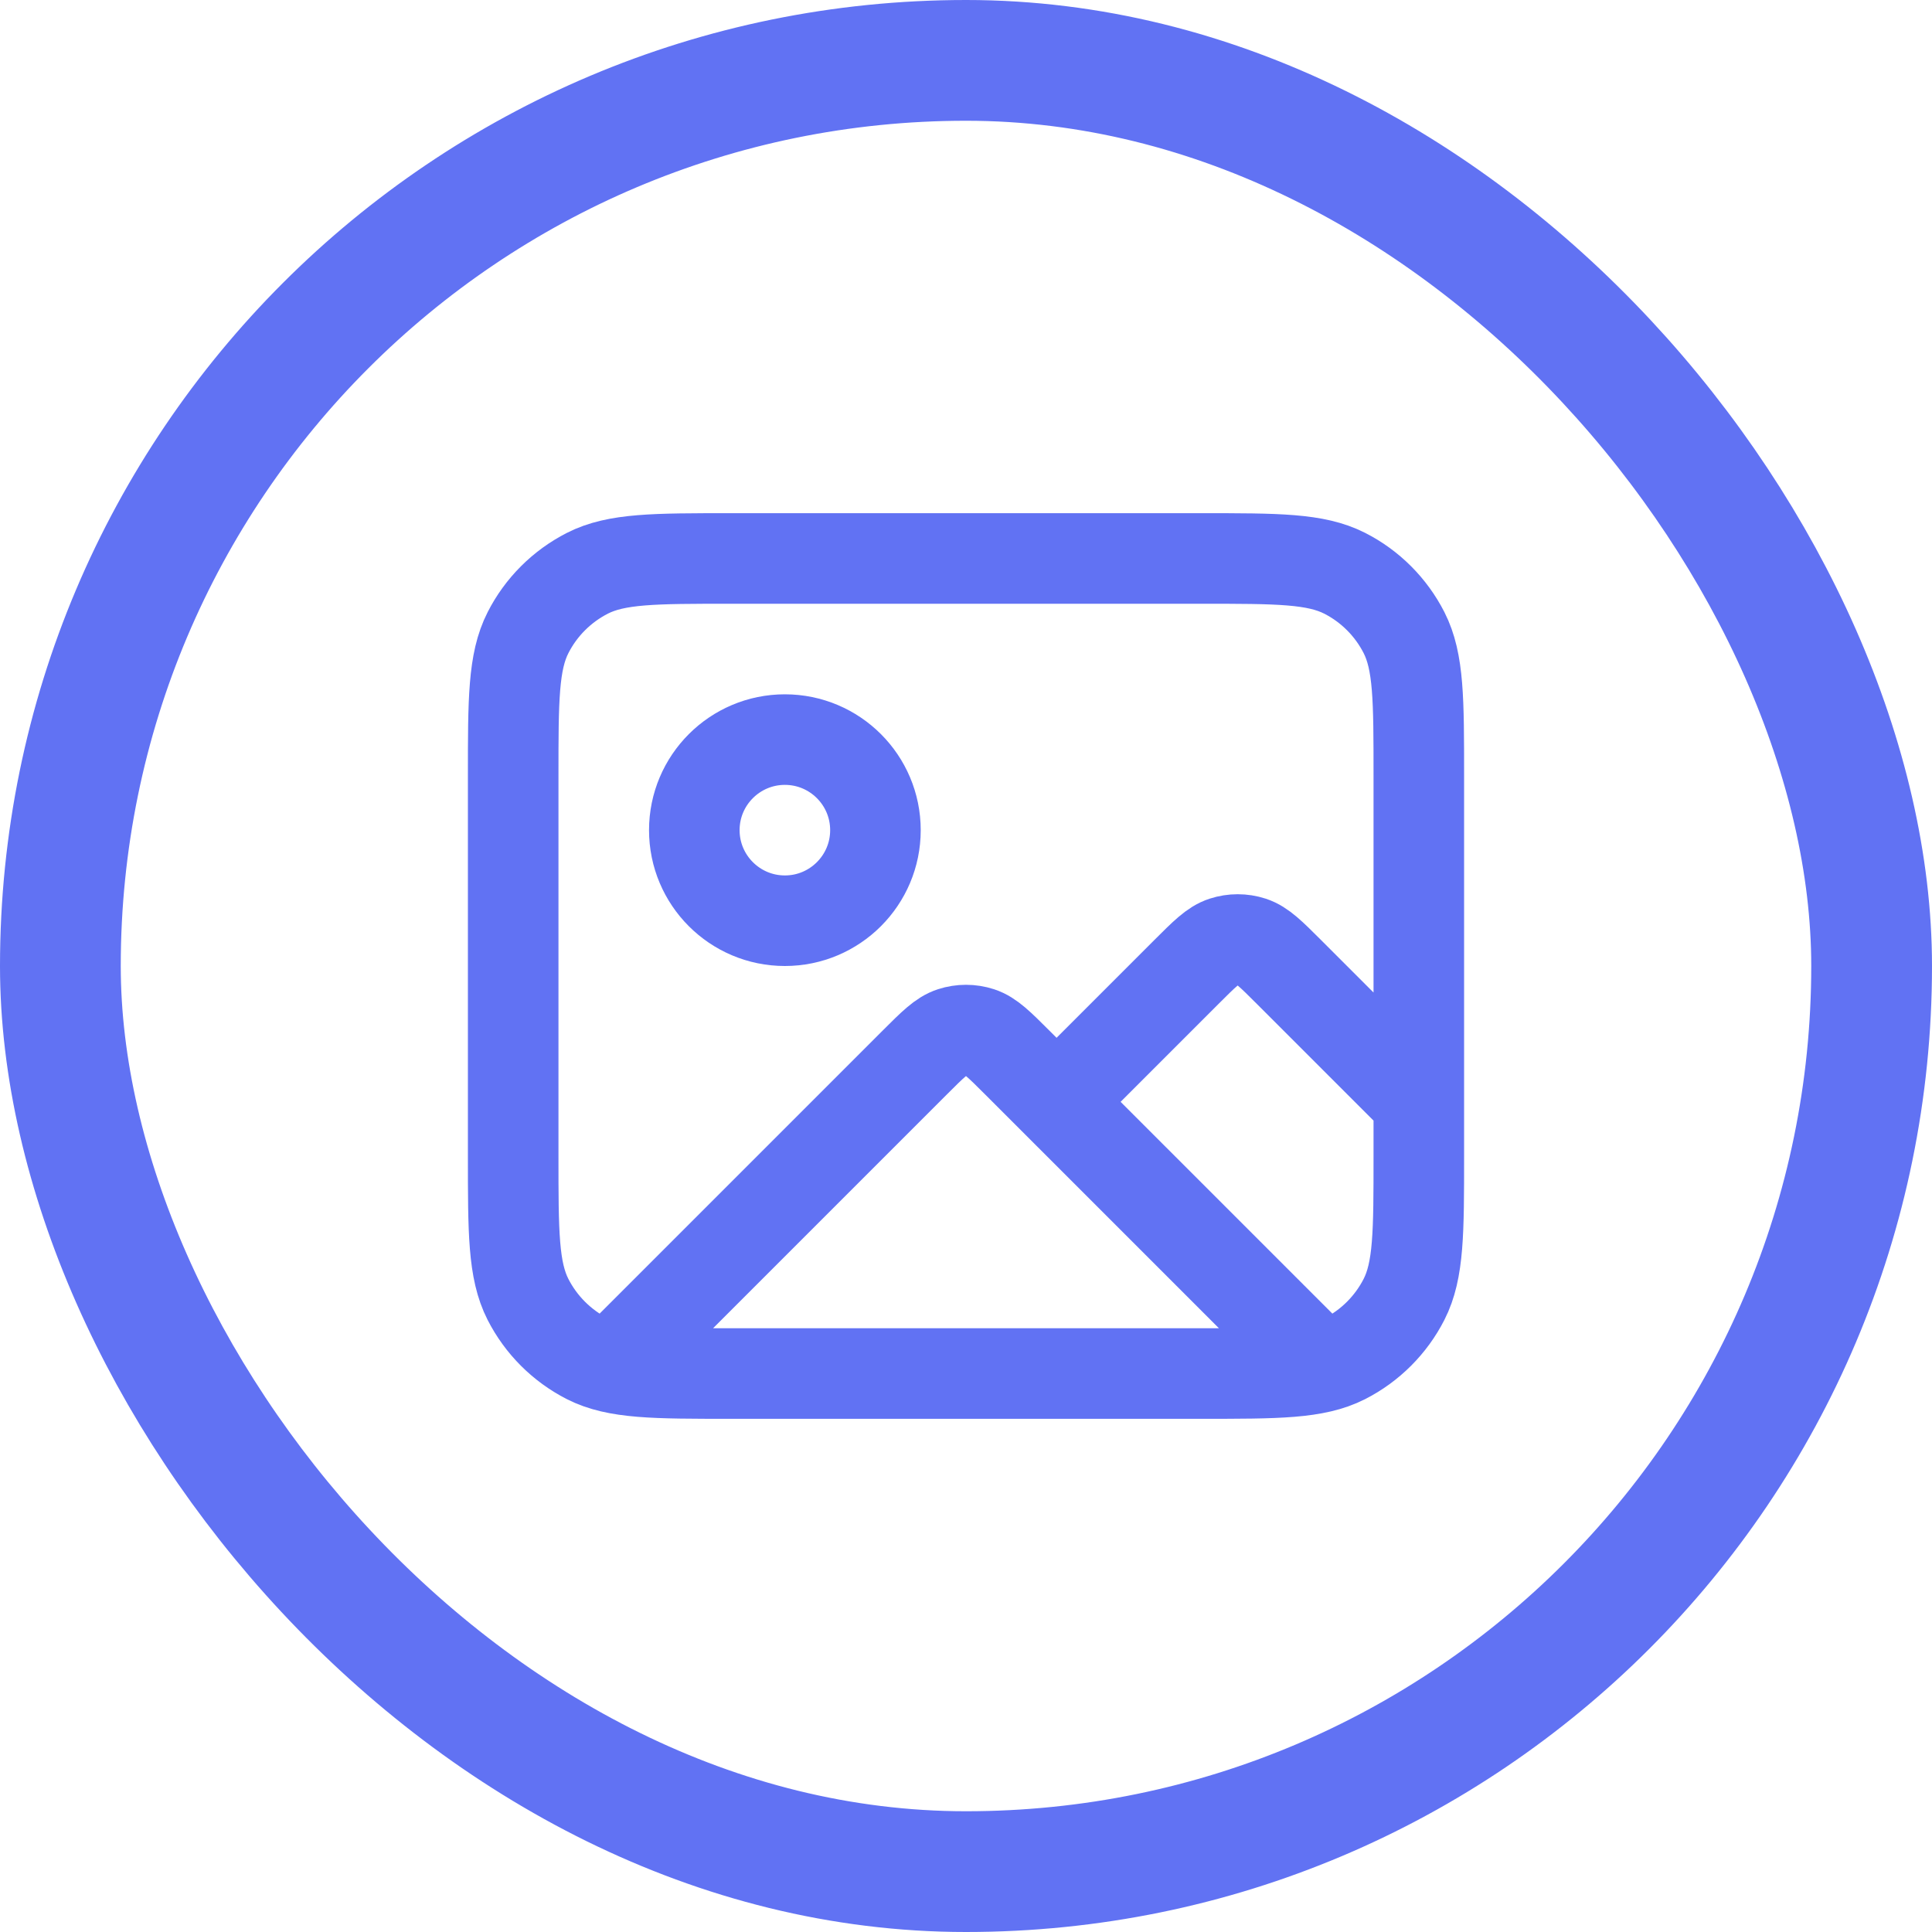 <svg width="32" height="32" fill="none" xmlns="http://www.w3.org/2000/svg"><rect x="1" y="1" width="30" height="30" rx="15" stroke="#6172F3" stroke-width="2"/><path d="m10.204 22.546 4.947-4.947c.297-.297.446-.446.617-.501.151-.049.313-.049.464 0 .171.056.32.204.617.501l4.914 4.914M17.5 18.25l2.151-2.151c.297-.297.446-.446.617-.501.151-.049.313-.049.464 0 .171.056.32.204.617.501L23.5 18.25m-9-4.5c0 .828-.672 1.5-1.5 1.5s-1.5-.672-1.5-1.5.672-1.5 1.5-1.5 1.5.672 1.5 1.5Zm-2.4 9h7.8c1.26 0 1.89 0 2.372-.245.423-.216.767-.56.983-.983.245-.481.245-1.111.245-2.372v-6.3c0-1.26 0-1.89-.245-2.372-.216-.423-.56-.768-.983-.983C21.79 9.25 21.16 9.25 19.9 9.25h-7.8c-1.26 0-1.89 0-2.371.245-.423.216-.768.56-.983.983C8.5 10.96 8.5 11.59 8.5 12.85v6.3c0 1.26 0 1.89.245 2.372.216.423.56.767.983.983.481.245 1.111.245 2.371.245Z" stroke="#6172F3" stroke-width="1.5" stroke-linecap="round" stroke-linejoin="round"/></svg>
